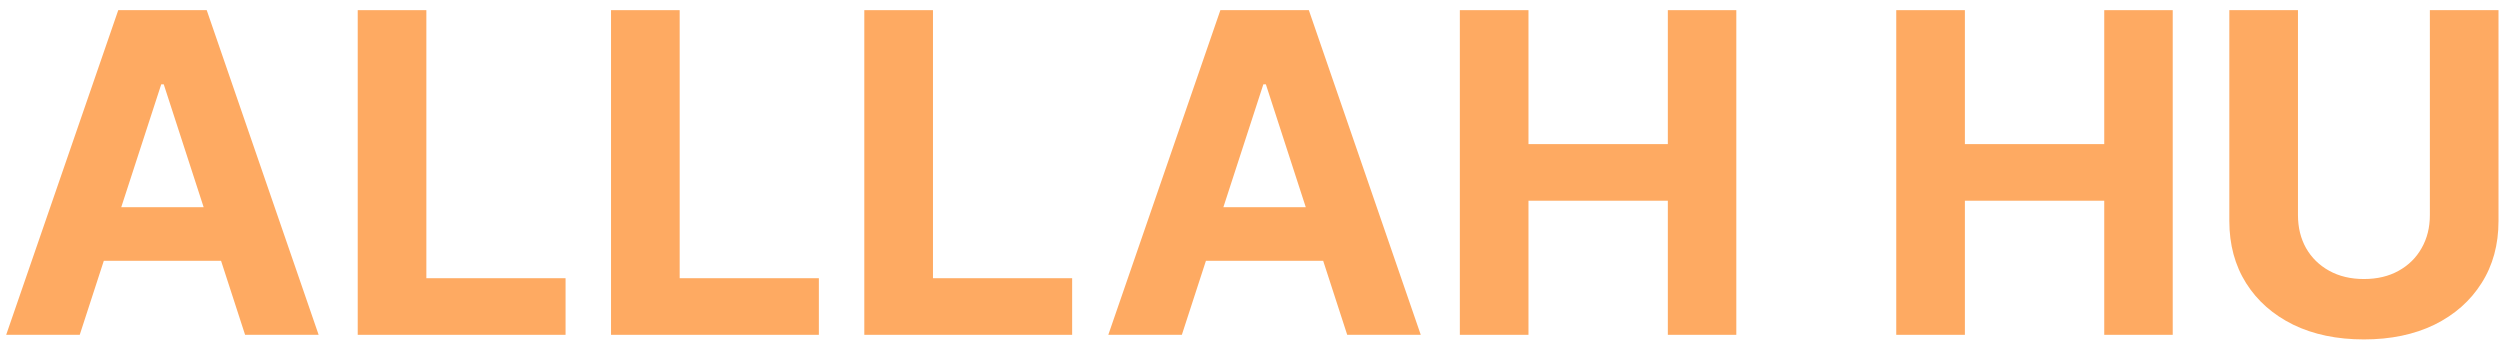 <svg width="112" height="16" viewBox="0 0 112 16" fill="none" xmlns="http://www.w3.org/2000/svg">
<path d="M3.572 15H0.277L5.298 0.455H9.261L14.275 15H10.98L7.336 3.778H7.223L3.572 15ZM3.366 9.283H11.15V11.683H3.366V9.283Z" fill="#FEAA62"/>
<path d="M16.026 15V0.455H19.101V12.464H25.337V15H16.026Z" fill="#FEAA62"/>
<path d="M27.374 15V0.455H30.449V12.464H36.685V15H27.374Z" fill="#FEAA62"/>
<path d="M38.721 15V0.455H41.797V12.464H48.032V15H38.721Z" fill="#FEAA62"/>
<path d="M52.947 15H49.652L54.673 0.455H58.636L63.65 15H60.355L56.711 3.778H56.598L52.947 15ZM52.741 9.283H60.525V11.683H52.741V9.283Z" fill="#FEAA62"/>
<path d="M65.401 15V0.455H68.476V6.456H74.719V0.455H77.787V15H74.719V8.992H68.476V15H65.401Z" fill="#FEAA62"/>
<path d="M84.952 15V0.455H88.027V6.456H94.27V0.455H97.338V15H94.27V8.992H88.027V15H84.952Z" fill="#FEAA62"/>
<path d="M108.858 0.455H111.933V9.901C111.933 10.961 111.68 11.889 111.173 12.685C110.671 13.48 109.968 14.1 109.064 14.546C108.16 14.986 107.106 15.206 105.903 15.206C104.696 15.206 103.64 14.986 102.736 14.546C101.831 14.1 101.128 13.48 100.626 12.685C100.125 11.889 99.874 10.961 99.874 9.901V0.455H102.949V9.638C102.949 10.192 103.07 10.684 103.311 11.115C103.557 11.546 103.903 11.884 104.348 12.131C104.793 12.377 105.312 12.5 105.903 12.5C106.5 12.5 107.018 12.377 107.459 12.131C107.904 11.884 108.247 11.546 108.489 11.115C108.735 10.684 108.858 10.192 108.858 9.638V0.455Z" fill="#FEAA62"/>
</svg>
